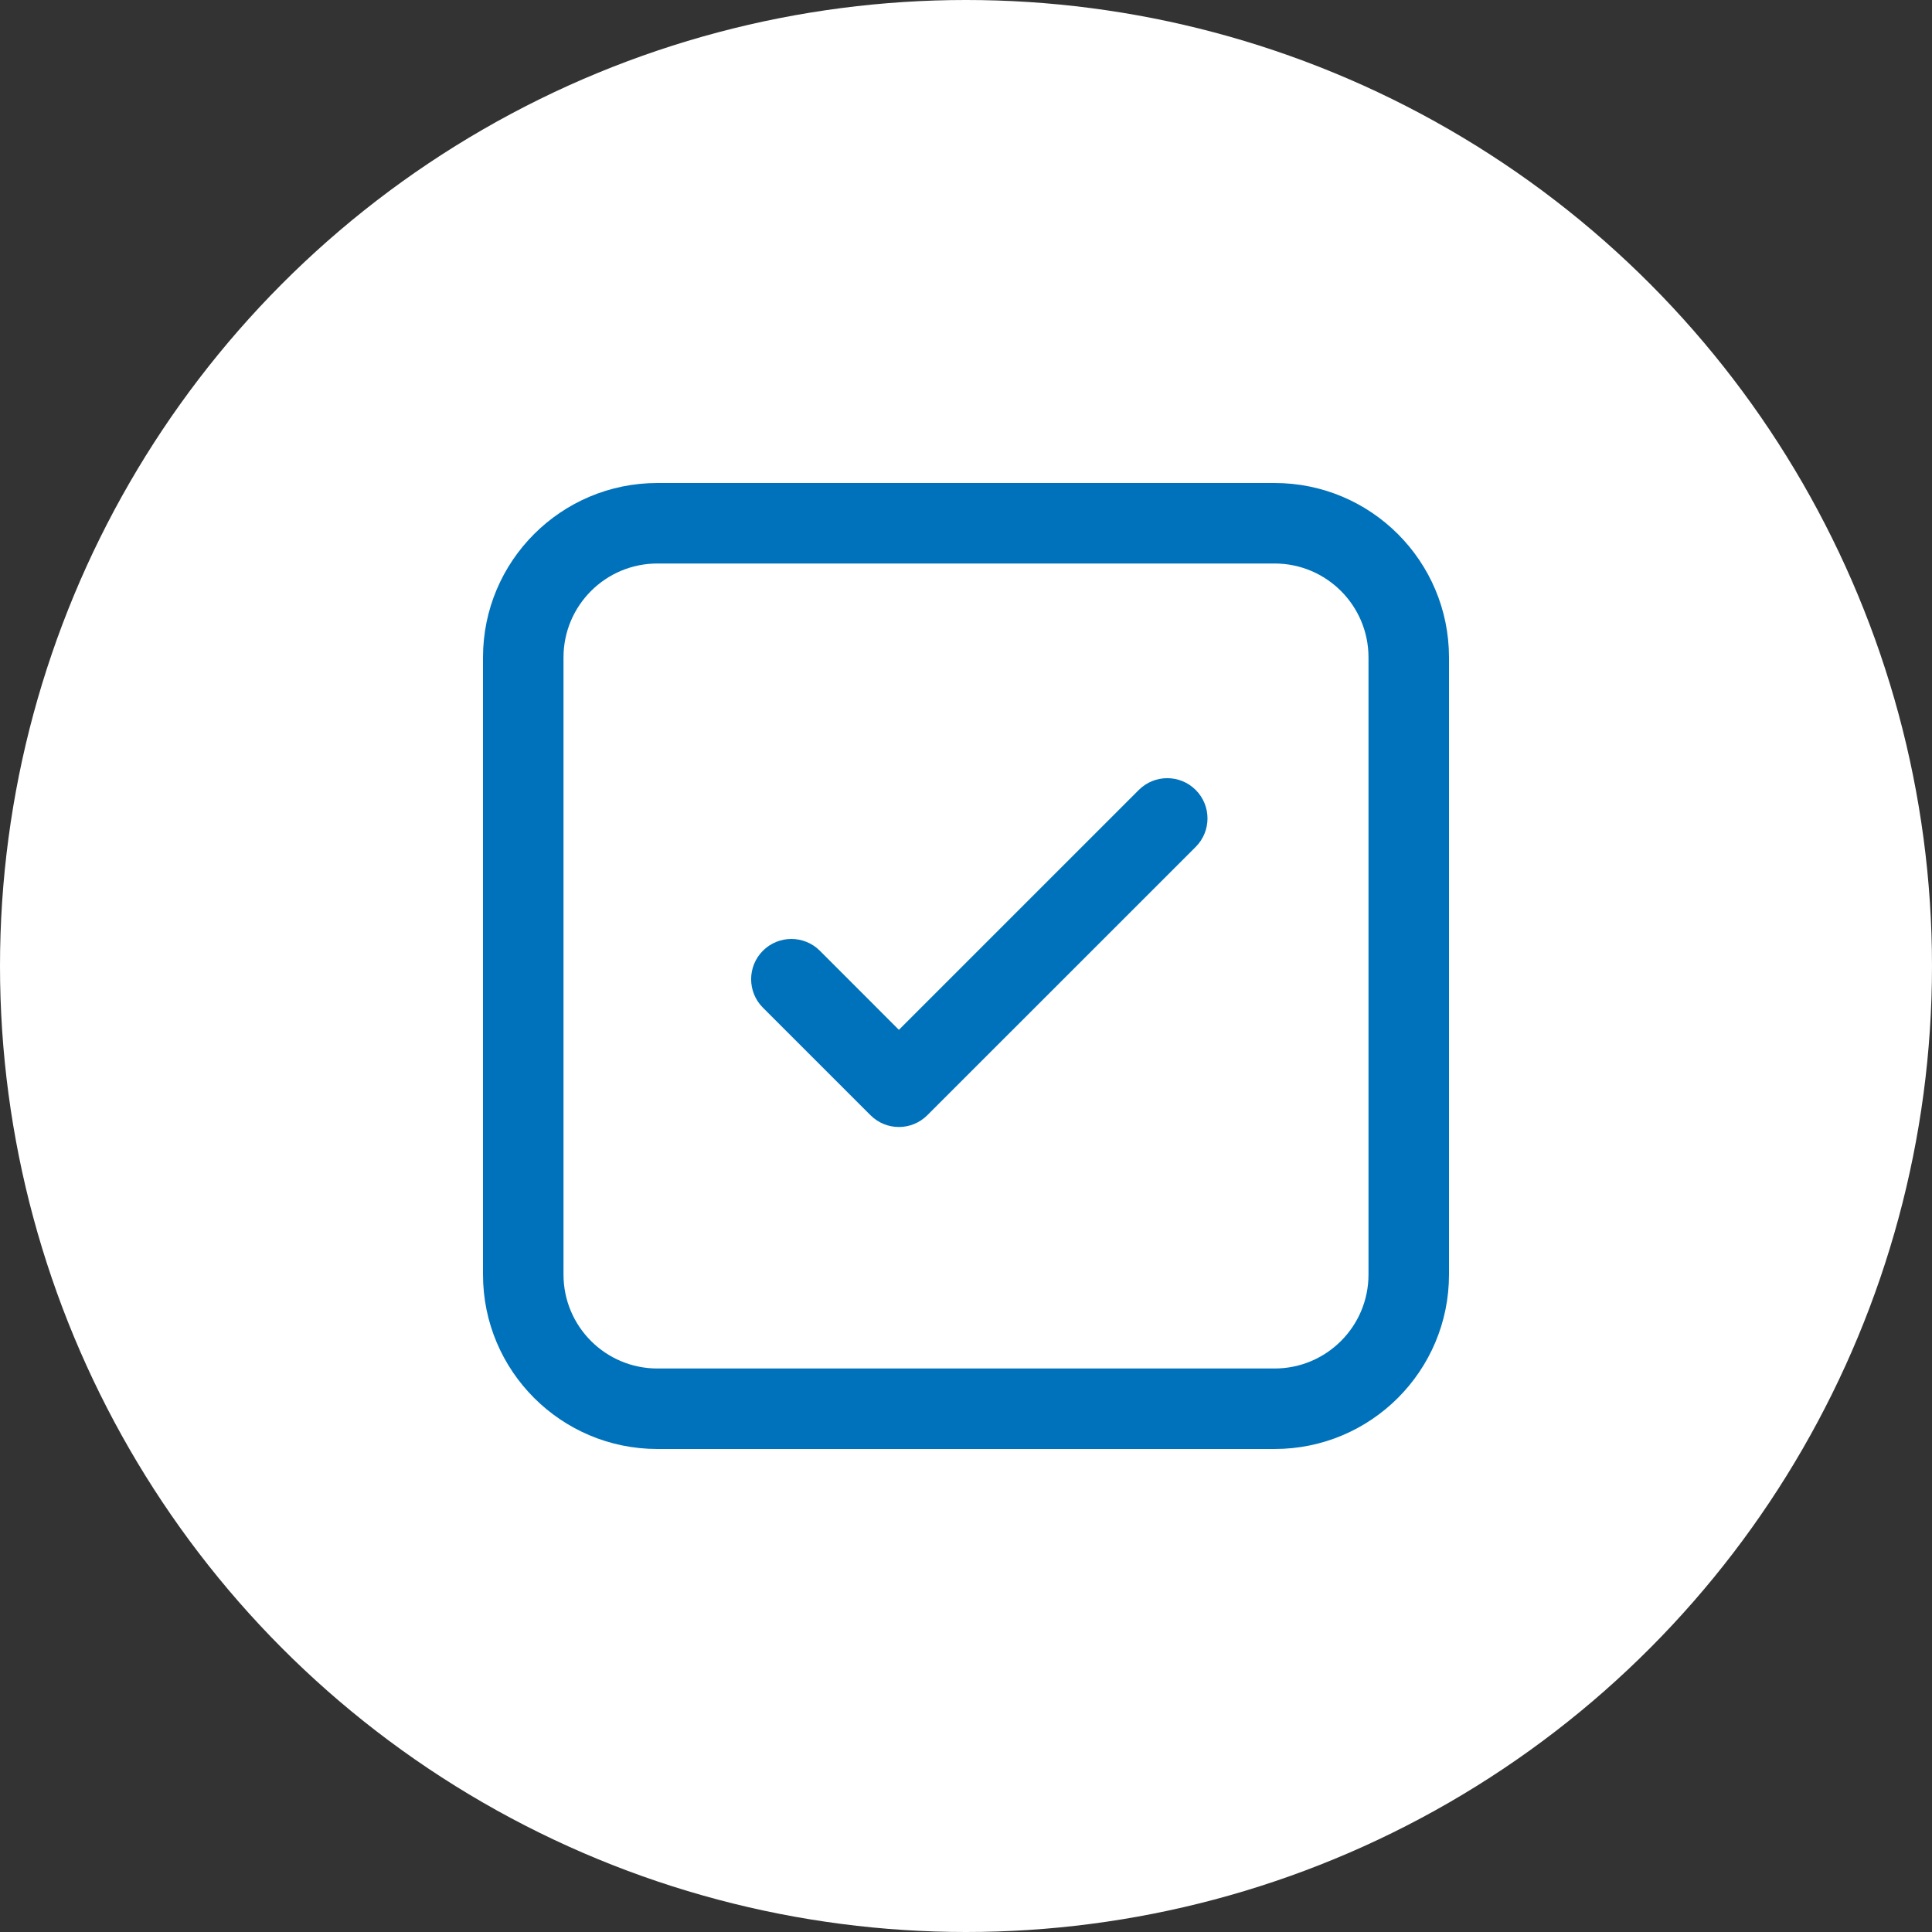 <svg width="60" height="60" viewBox="0 0 60 60" fill="none" xmlns="http://www.w3.org/2000/svg">
<rect x="0" y="0" width="60" height="60" fill="#333333" stroke="none"/>
<circle cx="30" cy="30" r="30" fill="white"/>
<g clip-path="url(#clip0_160_859)">
<path d="M37.134 26.301C37.622 25.812 37.622 25.021 37.134 24.533C36.646 24.045 35.854 24.045 35.366 24.533L27.916 31.982L25.461 29.526C24.973 29.038 24.181 29.038 23.693 29.526C23.205 30.014 23.205 30.806 23.693 31.294L27.033 34.633C27.521 35.122 28.312 35.122 28.8 34.633L37.134 26.301ZM20.417 15C17.425 15 15 17.425 15 20.417V39.583C15 42.575 17.425 45 20.417 45H39.583C42.575 45 45 42.575 45 39.583V20.417C45 17.425 42.575 15 39.583 15H20.417ZM17.5 20.417C17.5 18.806 18.806 17.5 20.417 17.5H39.583C41.194 17.5 42.5 18.806 42.5 20.417V39.583C42.5 41.194 41.194 42.5 39.583 42.5H20.417C18.806 42.5 17.5 41.194 17.5 39.583V20.417Z" fill="#0072bb"/>
</g>
<defs>
<clipPath id="clip0_160_859">
<rect width="30" height="30" fill="white" transform="translate(15 15)"/>
</clipPath>
</defs>
</svg>
